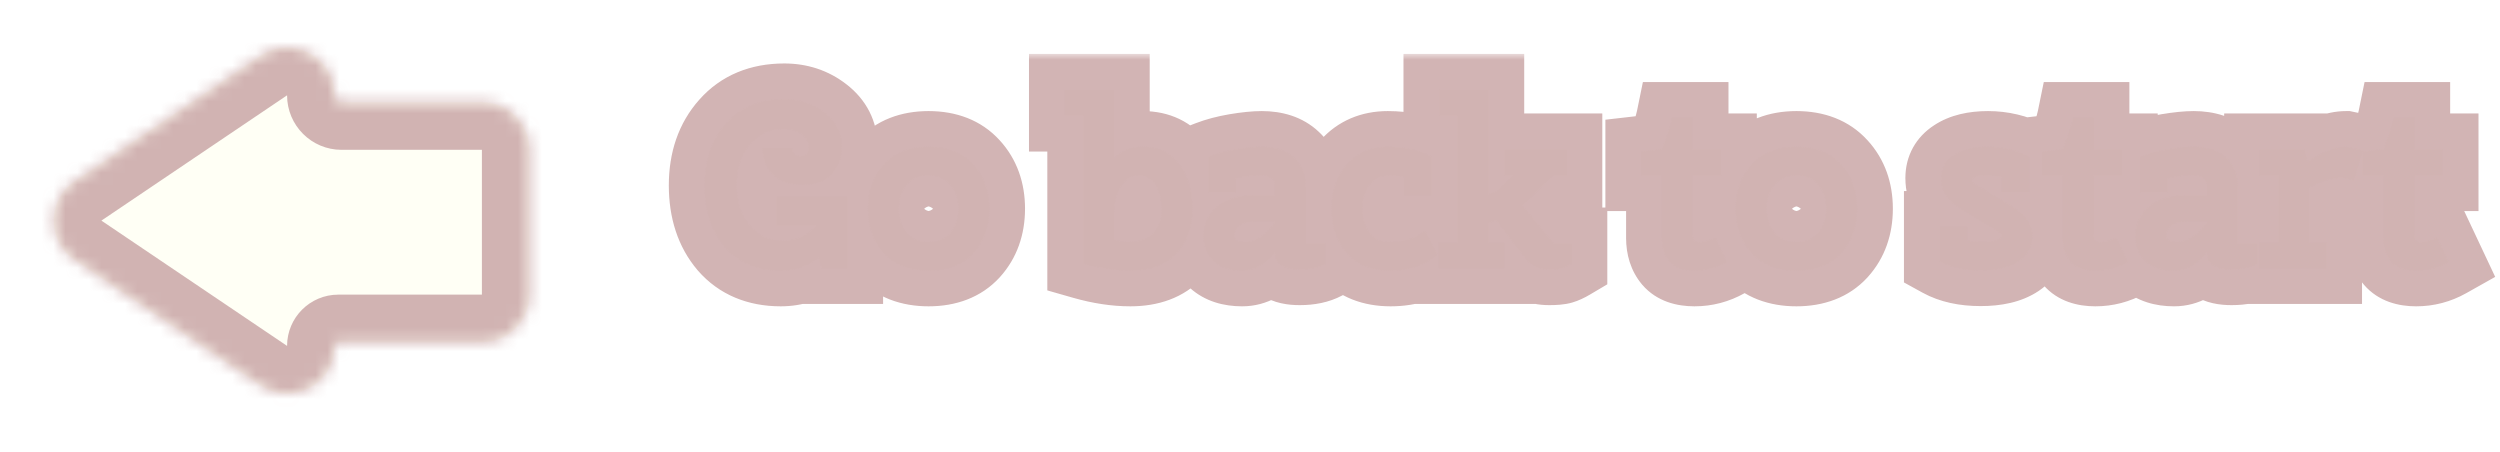 <svg width="210" height="38" viewBox="0 0 210 38" fill="none" xmlns="http://www.w3.org/2000/svg">
<g opacity="0.5">
<g filter="url(#filter0_d_4324_36662)">
<mask id="path-1-inside-1_4324_36662" fill="white">
<path d="M21.877 1.691C24.534 -0.101 28.114 1.802 28.114 5.007C28.114 5.327 28.373 5.586 28.693 5.586H40.48C42.689 5.586 44.48 7.377 44.48 9.586V21.749C44.48 23.958 42.69 25.749 40.48 25.749H28.421C28.252 25.749 28.114 25.886 28.114 26.056C28.114 29.261 24.534 31.164 21.877 29.371L6.28 18.847C3.93 17.261 3.93 13.802 6.279 12.216L21.877 1.691Z"/>
</mask>
<path d="M21.877 1.691C24.534 -0.101 28.114 1.802 28.114 5.007C28.114 5.327 28.373 5.586 28.693 5.586H40.48C42.689 5.586 44.48 7.377 44.48 9.586V21.749C44.48 23.958 42.69 25.749 40.48 25.749H28.421C28.252 25.749 28.114 25.886 28.114 26.056C28.114 29.261 24.534 31.164 21.877 29.371L6.28 18.847C3.93 17.261 3.93 13.802 6.279 12.216L21.877 1.691Z" fill="#FFFFEC"/>
<path d="M21.877 1.691L24.114 5.007L24.114 5.007L21.877 1.691ZM28.114 5.007L32.114 5.007L32.114 5.007L28.114 5.007ZM40.48 5.586L40.481 1.586H40.48V5.586ZM44.48 9.586L48.48 9.586L48.48 9.585L44.48 9.586ZM40.48 25.749L40.48 29.749L40.481 29.749L40.48 25.749ZM28.114 26.056L32.114 26.056V26.056H28.114ZM21.877 29.371L19.64 32.687L19.64 32.687L21.877 29.371ZM6.28 18.847L8.518 15.531L8.518 15.531L6.28 18.847ZM6.279 12.216L4.042 8.9L4.041 8.9L6.279 12.216ZM21.877 1.691L24.114 5.007C24.126 4.999 24.133 4.996 24.135 4.995C24.137 4.994 24.136 4.995 24.132 4.996C24.129 4.997 24.124 4.998 24.119 4.999C24.114 5 24.109 5 24.105 5C24.097 5.001 24.094 5 24.097 5C24.1 5.001 24.107 5.003 24.114 5.007C24.122 5.011 24.127 5.015 24.13 5.018C24.132 5.019 24.129 5.018 24.125 5.011C24.123 5.007 24.121 5.003 24.119 4.998C24.116 4.994 24.115 4.989 24.114 4.986C24.113 4.982 24.113 4.981 24.113 4.983C24.113 4.986 24.114 4.993 24.114 5.007L28.114 5.007L32.114 5.007C32.114 -1.403 24.953 -5.209 19.64 -1.624L21.877 1.691ZM28.693 5.586V9.586H40.48V5.586V1.586H28.693V5.586ZM40.48 5.586L40.48 9.586L40.48 9.586L44.48 9.586L48.48 9.585C48.48 5.168 44.899 1.586 40.481 1.586L40.48 5.586ZM44.48 9.586H40.48V21.749H44.48H48.48V9.586H44.48ZM44.48 21.749H40.48L40.48 21.749L40.48 25.749L40.481 29.749C44.898 29.749 48.48 26.167 48.48 21.749H44.48ZM40.48 25.749V21.749H28.421V25.749V29.749H40.48V25.749ZM28.114 26.056L24.114 26.056C24.114 26.069 24.113 26.077 24.113 26.079C24.113 26.081 24.113 26.081 24.114 26.077C24.115 26.073 24.116 26.069 24.119 26.064C24.121 26.059 24.123 26.055 24.125 26.052C24.13 26.045 24.132 26.043 24.13 26.045C24.128 26.047 24.122 26.051 24.114 26.055C24.107 26.059 24.1 26.062 24.097 26.062C24.094 26.063 24.097 26.062 24.105 26.062C24.109 26.062 24.114 26.063 24.119 26.064C24.124 26.065 24.129 26.066 24.132 26.067C24.136 26.068 24.137 26.069 24.135 26.067C24.133 26.067 24.126 26.063 24.114 26.055L21.877 29.371L19.64 32.687C24.953 36.272 32.114 32.466 32.114 26.056L28.114 26.056ZM21.877 29.371L24.114 26.055L8.518 15.531L6.28 18.847L4.043 22.162L19.64 32.687L21.877 29.371ZM6.28 18.847L8.518 15.531L8.517 15.531L6.279 12.216L4.041 8.9C-0.659 12.073 -0.656 18.991 4.043 22.162L6.28 18.847ZM6.279 12.216L8.517 15.532L24.114 5.007L21.877 1.691L19.64 -1.624L4.042 8.9L6.279 12.216ZM28.421 25.749V21.749C26.042 21.749 24.114 23.677 24.114 26.056H28.114H32.114C32.114 28.096 30.461 29.749 28.421 29.749V25.749ZM28.114 5.007H24.114C24.114 7.536 26.164 9.586 28.693 9.586V5.586V1.586C30.583 1.586 32.114 3.118 32.114 5.007H28.114Z" fill="#9A5858" fill-opacity="0.9" mask="url(#path-1-inside-1_4324_36662)"/>
</g>
<mask id="path-3-outside-2_4324_36662" maskUnits="userSpaceOnUse" x="55.48" y="4.531" width="155" height="22" fill="black">
<rect fill="white" x="55.48" y="4.531" width="155" height="22"/>
<path d="M70.721 12.331C70.721 13.211 70.454 13.965 69.921 14.591C69.4 15.205 68.567 15.511 67.421 15.511C66.274 15.511 65.427 15.218 64.88 14.631C64.334 14.031 64.061 13.298 64.061 12.431H66.561C66.561 12.885 66.774 13.111 67.201 13.111C67.68 13.111 67.921 12.871 67.921 12.391C67.921 11.911 67.714 11.531 67.3 11.251C66.887 10.971 66.414 10.831 65.88 10.831C64.667 10.831 63.694 11.278 62.961 12.171C62.24 13.051 61.88 14.171 61.88 15.531C61.88 16.891 62.24 18.018 62.961 18.911C63.694 19.791 64.621 20.231 65.74 20.231C66.861 20.231 67.807 19.798 68.581 18.931H65.201V16.531H71.18V22.531H69.04L68.76 21.651C67.854 22.371 66.794 22.731 65.581 22.731C63.594 22.731 62.027 22.071 60.88 20.751C59.747 19.418 59.181 17.691 59.181 15.571C59.181 13.451 59.781 11.718 60.98 10.371C62.181 9.011 63.814 8.331 65.88 8.331C67.174 8.331 68.3 8.705 69.26 9.451C70.234 10.198 70.721 11.158 70.721 12.331ZM74.242 21.271C73.349 20.285 72.902 19.038 72.902 17.531C72.902 16.025 73.349 14.785 74.242 13.811C75.135 12.825 76.389 12.331 78.002 12.331C79.615 12.331 80.869 12.825 81.762 13.811C82.655 14.785 83.102 16.025 83.102 17.531C83.102 19.038 82.655 20.285 81.762 21.271C80.869 22.245 79.615 22.731 78.002 22.731C76.389 22.731 75.135 22.245 74.242 21.271ZM76.162 15.531C75.722 16.051 75.502 16.718 75.502 17.531C75.502 18.345 75.722 19.018 76.162 19.551C76.602 20.071 77.215 20.331 78.002 20.331C78.789 20.331 79.402 20.071 79.842 19.551C80.282 19.018 80.502 18.345 80.502 17.531C80.502 16.718 80.282 16.051 79.842 15.531C79.402 14.998 78.789 14.731 78.002 14.731C77.215 14.731 76.602 14.998 76.162 15.531ZM90.975 9.731H89.435V7.531H93.575V13.331C94.175 12.665 94.982 12.331 95.995 12.331C97.328 12.331 98.355 12.825 99.075 13.811C99.808 14.785 100.175 16.031 100.175 17.551C100.175 19.058 99.728 20.298 98.835 21.271C97.942 22.245 96.648 22.731 94.955 22.731C93.702 22.731 92.375 22.531 90.975 22.131V9.731ZM97.575 17.591C97.575 16.778 97.408 16.098 97.075 15.551C96.742 15.005 96.268 14.731 95.655 14.731C95.042 14.731 94.542 15.045 94.155 15.671C93.768 16.298 93.575 17.051 93.575 17.931V20.091C93.935 20.251 94.342 20.331 94.795 20.331C95.715 20.331 96.408 20.078 96.875 19.571C97.342 19.065 97.575 18.405 97.575 17.591ZM107.096 21.231C106.269 22.231 105.349 22.731 104.336 22.731C103.322 22.731 102.529 22.471 101.956 21.951C101.382 21.431 101.096 20.705 101.096 19.771C101.096 18.825 101.469 18.025 102.216 17.371C102.962 16.718 104.062 16.391 105.516 16.391H107.096V15.671C107.096 15.045 106.702 14.731 105.916 14.731C105.129 14.731 104.429 14.818 103.816 14.991V16.131H101.516V13.151C102.169 12.898 102.929 12.698 103.796 12.551C104.676 12.405 105.409 12.331 105.996 12.331C107.156 12.331 108.062 12.638 108.716 13.251C109.369 13.851 109.696 14.658 109.696 15.671V20.431H111.336V22.171C110.762 22.478 110.042 22.631 109.176 22.631C107.789 22.631 107.096 22.165 107.096 21.231ZM104.516 20.331C105.436 20.331 106.296 19.785 107.096 18.691V18.611H105.496C104.882 18.611 104.429 18.718 104.136 18.931C103.842 19.145 103.696 19.431 103.696 19.791C103.696 20.151 103.969 20.331 104.516 20.331ZM120.751 21.391C119.711 22.285 118.397 22.731 116.811 22.731C115.224 22.731 113.997 22.245 113.131 21.271C112.277 20.285 111.851 19.038 111.851 17.531C111.851 16.025 112.277 14.785 113.131 13.811C113.997 12.825 115.144 12.331 116.571 12.331C118.011 12.331 119.244 12.605 120.271 13.151V16.431H117.971V14.891C117.611 14.785 117.204 14.731 116.751 14.731C116.031 14.731 115.464 14.991 115.051 15.511C114.651 16.031 114.451 16.705 114.451 17.531C114.451 18.358 114.651 19.031 115.051 19.551C115.464 20.071 115.977 20.331 116.591 20.331C117.217 20.331 117.737 20.271 118.151 20.151C118.577 20.031 118.871 19.925 119.031 19.831C119.204 19.725 119.431 19.571 119.711 19.371L120.751 21.391ZM120.893 9.731V7.531H125.033V16.311L125.733 16.051L127.073 14.731H126.393V12.531H131.593V14.731H130.473L127.913 17.271L130.493 20.431H132.013V22.171C131.72 22.345 131.46 22.465 131.233 22.531C131.006 22.598 130.64 22.631 130.133 22.631C129.626 22.631 129.213 22.545 128.893 22.371C128.573 22.185 128.273 21.905 127.993 21.531L125.673 18.491L125.033 18.751V20.331H126.373V22.531H120.873V20.331H122.433V9.731H120.893ZM137.852 14.731V12.731L139.592 12.531C140.032 11.425 140.319 10.545 140.452 9.891H142.192V12.531H144.572V14.731H142.192V19.671C142.192 19.898 142.226 20.071 142.292 20.191C142.372 20.298 142.539 20.351 142.792 20.351C143.046 20.351 143.486 20.225 144.112 19.971L145.072 22.011C144.219 22.491 143.306 22.731 142.332 22.731C141.372 22.731 140.672 22.478 140.232 21.971C139.806 21.465 139.592 20.805 139.592 19.991V14.731H137.852ZM147.14 21.271C146.246 20.285 145.8 19.038 145.8 17.531C145.8 16.025 146.246 14.785 147.14 13.811C148.033 12.825 149.286 12.331 150.9 12.331C152.513 12.331 153.766 12.825 154.66 13.811C155.553 14.785 156 16.025 156 17.531C156 19.038 155.553 20.285 154.66 21.271C153.766 22.245 152.513 22.731 150.9 22.731C149.286 22.731 148.033 22.245 147.14 21.271ZM149.06 15.531C148.62 16.051 148.4 16.718 148.4 17.531C148.4 18.345 148.62 19.018 149.06 19.551C149.5 20.071 150.113 20.331 150.9 20.331C151.686 20.331 152.3 20.071 152.74 19.551C153.18 19.018 153.4 18.345 153.4 17.531C153.4 16.718 153.18 16.051 152.74 15.531C152.3 14.998 151.686 14.731 150.9 14.731C150.113 14.731 149.5 14.998 149.06 15.531ZM162.932 19.051H165.232V20.211C165.606 20.278 166.046 20.311 166.553 20.311C167.593 20.311 168.113 20.138 168.113 19.791C168.113 19.658 167.799 19.405 167.172 19.031L164.772 17.591C164.186 17.231 163.752 16.851 163.472 16.451C163.192 16.051 163.052 15.551 163.052 14.951C163.052 14.125 163.406 13.485 164.112 13.031C164.819 12.565 165.779 12.331 166.993 12.331C168.206 12.331 169.359 12.605 170.452 13.151V16.131H168.153V14.891C167.766 14.785 167.333 14.731 166.853 14.731C166.052 14.731 165.652 14.878 165.652 15.171C165.652 15.211 165.659 15.245 165.672 15.271C165.699 15.285 165.719 15.305 165.732 15.331C165.746 15.345 165.766 15.365 165.792 15.391C165.819 15.405 165.846 15.418 165.872 15.431C165.899 15.445 165.932 15.465 165.972 15.491C166.012 15.518 166.046 15.545 166.072 15.571C166.112 15.585 166.159 15.611 166.212 15.651C166.279 15.691 166.339 15.725 166.392 15.751L169.093 17.391C170.173 18.058 170.713 18.858 170.713 19.791C170.713 20.711 170.333 21.431 169.572 21.951C168.813 22.458 167.746 22.711 166.372 22.711C164.999 22.711 163.852 22.458 162.932 21.951V19.051ZM171.528 14.731V12.731L173.268 12.531C173.708 11.425 173.994 10.545 174.128 9.891H175.868V12.531H178.248V14.731H175.868V19.671C175.868 19.898 175.901 20.071 175.968 20.191C176.048 20.298 176.214 20.351 176.468 20.351C176.721 20.351 177.161 20.225 177.788 19.971L178.748 22.011C177.894 22.491 176.981 22.731 176.008 22.731C175.048 22.731 174.348 22.478 173.908 21.971C173.481 21.465 173.268 20.805 173.268 19.991V14.731H171.528ZM185.375 21.231C184.548 22.231 183.628 22.731 182.615 22.731C181.602 22.731 180.808 22.471 180.235 21.951C179.662 21.431 179.375 20.705 179.375 19.771C179.375 18.825 179.748 18.025 180.495 17.371C181.242 16.718 182.342 16.391 183.795 16.391H185.375V15.671C185.375 15.045 184.982 14.731 184.195 14.731C183.408 14.731 182.708 14.818 182.095 14.991V16.131H179.795V13.151C180.448 12.898 181.208 12.698 182.075 12.551C182.955 12.405 183.688 12.331 184.275 12.331C185.435 12.331 186.342 12.638 186.995 13.251C187.648 13.851 187.975 14.658 187.975 15.671V20.431H189.615V22.171C189.042 22.478 188.322 22.631 187.455 22.631C186.068 22.631 185.375 22.165 185.375 21.231ZM182.795 20.331C183.715 20.331 184.575 19.785 185.375 18.691V18.611H183.775C183.162 18.611 182.708 18.718 182.415 18.931C182.122 19.145 181.975 19.431 181.975 19.791C181.975 20.151 182.248 20.331 182.795 20.331ZM193.97 20.331H195.41V22.531H189.83V20.331H191.37V14.731H189.83V12.531H193.59L193.83 13.591C195.07 12.751 196.15 12.331 197.07 12.331L198.49 12.631L197.73 15.171L196.83 14.931C195.923 14.931 194.97 15.211 193.97 15.771V20.331ZM198.473 14.731V12.731L200.213 12.531C200.653 11.425 200.94 10.545 201.073 9.891H202.813V12.531H205.193V14.731H202.813V19.671C202.813 19.898 202.847 20.071 202.913 20.191C202.993 20.298 203.16 20.351 203.413 20.351C203.667 20.351 204.107 20.225 204.733 19.971L205.693 22.011C204.84 22.491 203.927 22.731 202.953 22.731C201.993 22.731 201.293 22.478 200.853 21.971C200.427 21.465 200.213 20.805 200.213 19.991V14.731H198.473Z"/>
</mask>
<path d="M70.721 12.331C70.721 13.211 70.454 13.965 69.921 14.591C69.4 15.205 68.567 15.511 67.421 15.511C66.274 15.511 65.427 15.218 64.88 14.631C64.334 14.031 64.061 13.298 64.061 12.431H66.561C66.561 12.885 66.774 13.111 67.201 13.111C67.68 13.111 67.921 12.871 67.921 12.391C67.921 11.911 67.714 11.531 67.3 11.251C66.887 10.971 66.414 10.831 65.88 10.831C64.667 10.831 63.694 11.278 62.961 12.171C62.24 13.051 61.88 14.171 61.88 15.531C61.88 16.891 62.24 18.018 62.961 18.911C63.694 19.791 64.621 20.231 65.74 20.231C66.861 20.231 67.807 19.798 68.581 18.931H65.201V16.531H71.18V22.531H69.04L68.76 21.651C67.854 22.371 66.794 22.731 65.581 22.731C63.594 22.731 62.027 22.071 60.88 20.751C59.747 19.418 59.181 17.691 59.181 15.571C59.181 13.451 59.781 11.718 60.98 10.371C62.181 9.011 63.814 8.331 65.88 8.331C67.174 8.331 68.3 8.705 69.26 9.451C70.234 10.198 70.721 11.158 70.721 12.331ZM74.242 21.271C73.349 20.285 72.902 19.038 72.902 17.531C72.902 16.025 73.349 14.785 74.242 13.811C75.135 12.825 76.389 12.331 78.002 12.331C79.615 12.331 80.869 12.825 81.762 13.811C82.655 14.785 83.102 16.025 83.102 17.531C83.102 19.038 82.655 20.285 81.762 21.271C80.869 22.245 79.615 22.731 78.002 22.731C76.389 22.731 75.135 22.245 74.242 21.271ZM76.162 15.531C75.722 16.051 75.502 16.718 75.502 17.531C75.502 18.345 75.722 19.018 76.162 19.551C76.602 20.071 77.215 20.331 78.002 20.331C78.789 20.331 79.402 20.071 79.842 19.551C80.282 19.018 80.502 18.345 80.502 17.531C80.502 16.718 80.282 16.051 79.842 15.531C79.402 14.998 78.789 14.731 78.002 14.731C77.215 14.731 76.602 14.998 76.162 15.531ZM90.975 9.731H89.435V7.531H93.575V13.331C94.175 12.665 94.982 12.331 95.995 12.331C97.328 12.331 98.355 12.825 99.075 13.811C99.808 14.785 100.175 16.031 100.175 17.551C100.175 19.058 99.728 20.298 98.835 21.271C97.942 22.245 96.648 22.731 94.955 22.731C93.702 22.731 92.375 22.531 90.975 22.131V9.731ZM97.575 17.591C97.575 16.778 97.408 16.098 97.075 15.551C96.742 15.005 96.268 14.731 95.655 14.731C95.042 14.731 94.542 15.045 94.155 15.671C93.768 16.298 93.575 17.051 93.575 17.931V20.091C93.935 20.251 94.342 20.331 94.795 20.331C95.715 20.331 96.408 20.078 96.875 19.571C97.342 19.065 97.575 18.405 97.575 17.591ZM107.096 21.231C106.269 22.231 105.349 22.731 104.336 22.731C103.322 22.731 102.529 22.471 101.956 21.951C101.382 21.431 101.096 20.705 101.096 19.771C101.096 18.825 101.469 18.025 102.216 17.371C102.962 16.718 104.062 16.391 105.516 16.391H107.096V15.671C107.096 15.045 106.702 14.731 105.916 14.731C105.129 14.731 104.429 14.818 103.816 14.991V16.131H101.516V13.151C102.169 12.898 102.929 12.698 103.796 12.551C104.676 12.405 105.409 12.331 105.996 12.331C107.156 12.331 108.062 12.638 108.716 13.251C109.369 13.851 109.696 14.658 109.696 15.671V20.431H111.336V22.171C110.762 22.478 110.042 22.631 109.176 22.631C107.789 22.631 107.096 22.165 107.096 21.231ZM104.516 20.331C105.436 20.331 106.296 19.785 107.096 18.691V18.611H105.496C104.882 18.611 104.429 18.718 104.136 18.931C103.842 19.145 103.696 19.431 103.696 19.791C103.696 20.151 103.969 20.331 104.516 20.331ZM120.751 21.391C119.711 22.285 118.397 22.731 116.811 22.731C115.224 22.731 113.997 22.245 113.131 21.271C112.277 20.285 111.851 19.038 111.851 17.531C111.851 16.025 112.277 14.785 113.131 13.811C113.997 12.825 115.144 12.331 116.571 12.331C118.011 12.331 119.244 12.605 120.271 13.151V16.431H117.971V14.891C117.611 14.785 117.204 14.731 116.751 14.731C116.031 14.731 115.464 14.991 115.051 15.511C114.651 16.031 114.451 16.705 114.451 17.531C114.451 18.358 114.651 19.031 115.051 19.551C115.464 20.071 115.977 20.331 116.591 20.331C117.217 20.331 117.737 20.271 118.151 20.151C118.577 20.031 118.871 19.925 119.031 19.831C119.204 19.725 119.431 19.571 119.711 19.371L120.751 21.391ZM120.893 9.731V7.531H125.033V16.311L125.733 16.051L127.073 14.731H126.393V12.531H131.593V14.731H130.473L127.913 17.271L130.493 20.431H132.013V22.171C131.72 22.345 131.46 22.465 131.233 22.531C131.006 22.598 130.64 22.631 130.133 22.631C129.626 22.631 129.213 22.545 128.893 22.371C128.573 22.185 128.273 21.905 127.993 21.531L125.673 18.491L125.033 18.751V20.331H126.373V22.531H120.873V20.331H122.433V9.731H120.893ZM137.852 14.731V12.731L139.592 12.531C140.032 11.425 140.319 10.545 140.452 9.891H142.192V12.531H144.572V14.731H142.192V19.671C142.192 19.898 142.226 20.071 142.292 20.191C142.372 20.298 142.539 20.351 142.792 20.351C143.046 20.351 143.486 20.225 144.112 19.971L145.072 22.011C144.219 22.491 143.306 22.731 142.332 22.731C141.372 22.731 140.672 22.478 140.232 21.971C139.806 21.465 139.592 20.805 139.592 19.991V14.731H137.852ZM147.14 21.271C146.246 20.285 145.8 19.038 145.8 17.531C145.8 16.025 146.246 14.785 147.14 13.811C148.033 12.825 149.286 12.331 150.9 12.331C152.513 12.331 153.766 12.825 154.66 13.811C155.553 14.785 156 16.025 156 17.531C156 19.038 155.553 20.285 154.66 21.271C153.766 22.245 152.513 22.731 150.9 22.731C149.286 22.731 148.033 22.245 147.14 21.271ZM149.06 15.531C148.62 16.051 148.4 16.718 148.4 17.531C148.4 18.345 148.62 19.018 149.06 19.551C149.5 20.071 150.113 20.331 150.9 20.331C151.686 20.331 152.3 20.071 152.74 19.551C153.18 19.018 153.4 18.345 153.4 17.531C153.4 16.718 153.18 16.051 152.74 15.531C152.3 14.998 151.686 14.731 150.9 14.731C150.113 14.731 149.5 14.998 149.06 15.531ZM162.932 19.051H165.232V20.211C165.606 20.278 166.046 20.311 166.553 20.311C167.593 20.311 168.113 20.138 168.113 19.791C168.113 19.658 167.799 19.405 167.172 19.031L164.772 17.591C164.186 17.231 163.752 16.851 163.472 16.451C163.192 16.051 163.052 15.551 163.052 14.951C163.052 14.125 163.406 13.485 164.112 13.031C164.819 12.565 165.779 12.331 166.993 12.331C168.206 12.331 169.359 12.605 170.452 13.151V16.131H168.153V14.891C167.766 14.785 167.333 14.731 166.853 14.731C166.052 14.731 165.652 14.878 165.652 15.171C165.652 15.211 165.659 15.245 165.672 15.271C165.699 15.285 165.719 15.305 165.732 15.331C165.746 15.345 165.766 15.365 165.792 15.391C165.819 15.405 165.846 15.418 165.872 15.431C165.899 15.445 165.932 15.465 165.972 15.491C166.012 15.518 166.046 15.545 166.072 15.571C166.112 15.585 166.159 15.611 166.212 15.651C166.279 15.691 166.339 15.725 166.392 15.751L169.093 17.391C170.173 18.058 170.713 18.858 170.713 19.791C170.713 20.711 170.333 21.431 169.572 21.951C168.813 22.458 167.746 22.711 166.372 22.711C164.999 22.711 163.852 22.458 162.932 21.951V19.051ZM171.528 14.731V12.731L173.268 12.531C173.708 11.425 173.994 10.545 174.128 9.891H175.868V12.531H178.248V14.731H175.868V19.671C175.868 19.898 175.901 20.071 175.968 20.191C176.048 20.298 176.214 20.351 176.468 20.351C176.721 20.351 177.161 20.225 177.788 19.971L178.748 22.011C177.894 22.491 176.981 22.731 176.008 22.731C175.048 22.731 174.348 22.478 173.908 21.971C173.481 21.465 173.268 20.805 173.268 19.991V14.731H171.528ZM185.375 21.231C184.548 22.231 183.628 22.731 182.615 22.731C181.602 22.731 180.808 22.471 180.235 21.951C179.662 21.431 179.375 20.705 179.375 19.771C179.375 18.825 179.748 18.025 180.495 17.371C181.242 16.718 182.342 16.391 183.795 16.391H185.375V15.671C185.375 15.045 184.982 14.731 184.195 14.731C183.408 14.731 182.708 14.818 182.095 14.991V16.131H179.795V13.151C180.448 12.898 181.208 12.698 182.075 12.551C182.955 12.405 183.688 12.331 184.275 12.331C185.435 12.331 186.342 12.638 186.995 13.251C187.648 13.851 187.975 14.658 187.975 15.671V20.431H189.615V22.171C189.042 22.478 188.322 22.631 187.455 22.631C186.068 22.631 185.375 22.165 185.375 21.231ZM182.795 20.331C183.715 20.331 184.575 19.785 185.375 18.691V18.611H183.775C183.162 18.611 182.708 18.718 182.415 18.931C182.122 19.145 181.975 19.431 181.975 19.791C181.975 20.151 182.248 20.331 182.795 20.331ZM193.97 20.331H195.41V22.531H189.83V20.331H191.37V14.731H189.83V12.531H193.59L193.83 13.591C195.07 12.751 196.15 12.331 197.07 12.331L198.49 12.631L197.73 15.171L196.83 14.931C195.923 14.931 194.97 15.211 193.97 15.771V20.331ZM198.473 14.731V12.731L200.213 12.531C200.653 11.425 200.94 10.545 201.073 9.891H202.813V12.531H205.193V14.731H202.813V19.671C202.813 19.898 202.847 20.071 202.913 20.191C202.993 20.298 203.16 20.351 203.413 20.351C203.667 20.351 204.107 20.225 204.733 19.971L205.693 22.011C204.84 22.491 203.927 22.731 202.953 22.731C201.993 22.731 201.293 22.478 200.853 21.971C200.427 21.465 200.213 20.805 200.213 19.991V14.731H198.473Z" fill="#FFFFEC"/>
<path d="M69.921 14.591L67.636 12.647L67.632 12.651L69.921 14.591ZM64.88 14.631L62.663 16.652L62.674 16.664L62.686 16.676L64.88 14.631ZM64.061 12.431V9.431H61.06V12.431H64.061ZM66.561 12.431H69.561V9.431H66.561V12.431ZM67.3 11.251L65.618 13.735L65.618 13.735L67.3 11.251ZM62.961 12.171L60.642 10.268L60.639 10.271L62.961 12.171ZM62.961 18.911L60.625 20.794L60.64 20.813L60.656 20.832L62.961 18.911ZM68.581 18.931L70.819 20.929L75.278 15.931H68.581V18.931ZM65.201 18.931H62.2V21.931H65.201V18.931ZM65.201 16.531V13.531H62.2V16.531H65.201ZM71.18 16.531H74.18V13.531H71.18V16.531ZM71.18 22.531V25.531H74.18V22.531H71.18ZM69.04 22.531L66.182 23.441L66.847 25.531H69.04V22.531ZM68.76 21.651L71.619 20.742L70.301 16.597L66.895 19.302L68.76 21.651ZM60.88 20.751L58.595 22.694L58.605 22.706L58.616 22.719L60.88 20.751ZM60.98 10.371L63.22 12.367L63.225 12.362L63.23 12.356L60.98 10.371ZM69.26 9.451L67.419 11.819L67.427 11.825L67.434 11.832L69.26 9.451ZM70.721 12.331H67.721C67.721 12.552 67.674 12.602 67.636 12.647L69.921 14.591L72.205 16.536C73.234 15.327 73.721 13.87 73.721 12.331H70.721ZM69.921 14.591L67.632 12.651C67.68 12.594 67.734 12.547 67.785 12.513C67.835 12.479 67.867 12.467 67.869 12.466C67.87 12.466 67.838 12.477 67.763 12.489C67.687 12.501 67.575 12.511 67.421 12.511V15.511V18.511C69.06 18.511 70.908 18.066 72.209 16.531L69.921 14.591ZM67.421 15.511V12.511C67.093 12.511 66.941 12.468 66.908 12.457C66.894 12.452 66.912 12.457 66.949 12.48C66.986 12.504 67.031 12.539 67.075 12.586L64.88 14.631L62.686 16.676C64.008 18.095 65.806 18.511 67.421 18.511V15.511ZM64.88 14.631L67.098 12.611C67.083 12.594 67.078 12.586 67.077 12.585C67.077 12.584 67.077 12.584 67.077 12.584C67.076 12.582 67.073 12.573 67.069 12.551C67.065 12.529 67.061 12.49 67.061 12.431H64.061H61.06C61.06 13.99 61.577 15.46 62.663 16.652L64.88 14.631ZM64.061 12.431V15.431H66.561V12.431V9.431H64.061V12.431ZM66.561 12.431H63.56C63.56 13.077 63.709 14.119 64.536 14.997C65.395 15.91 66.477 16.111 67.201 16.111V13.111V10.111C67.498 10.111 68.259 10.199 68.905 10.885C69.519 11.537 69.561 12.239 69.561 12.431H66.561ZM67.201 13.111V16.111C67.903 16.111 68.981 15.934 69.862 15.053C70.743 14.171 70.921 13.094 70.921 12.391H67.921H64.921C64.921 12.169 64.978 11.451 65.619 10.81C66.26 10.169 66.978 10.111 67.201 10.111V13.111ZM67.921 12.391H70.921C70.921 10.869 70.181 9.579 68.983 8.767L67.3 11.251L65.618 13.735C65.489 13.648 65.289 13.472 65.13 13.18C64.969 12.883 64.921 12.596 64.921 12.391H67.921ZM67.3 11.251L68.983 8.768C68.038 8.128 66.971 7.831 65.88 7.831V10.831V13.831C65.882 13.831 65.845 13.831 65.785 13.813C65.722 13.795 65.664 13.766 65.618 13.735L67.3 11.251ZM65.88 10.831V7.831C63.821 7.831 61.977 8.641 60.642 10.268L62.961 12.171L65.279 14.075C65.411 13.914 65.514 13.831 65.88 13.831V10.831ZM62.961 12.171L60.639 10.271C59.398 11.788 58.88 13.62 58.88 15.531H61.88H64.88C64.88 14.722 65.083 14.315 65.282 14.071L62.961 12.171ZM61.88 15.531H58.88C58.88 17.444 59.399 19.273 60.625 20.794L62.961 18.911L65.296 17.029C65.082 16.763 64.88 16.338 64.88 15.531H61.88ZM62.961 18.911L60.656 20.832C61.944 22.378 63.707 23.231 65.74 23.231V20.231V17.231C65.584 17.231 65.518 17.203 65.492 17.191C65.465 17.178 65.386 17.136 65.265 16.991L62.961 18.911ZM65.74 20.231V23.231C67.751 23.231 69.5 22.406 70.819 20.929L68.581 18.931L66.342 16.934C66.114 17.19 65.97 17.231 65.74 17.231V20.231ZM68.581 18.931V15.931H65.201V18.931V21.931H68.581V18.931ZM65.201 18.931H68.201V16.531H65.201H62.2V18.931H65.201ZM65.201 16.531V19.531H71.18V16.531V13.531H65.201V16.531ZM71.18 16.531H68.18V22.531H71.18H74.18V16.531H71.18ZM71.18 22.531V19.531H69.04V22.531V25.531H71.18V22.531ZM69.04 22.531L71.899 21.622L71.619 20.742L68.76 21.651L65.902 22.561L66.182 23.441L69.04 22.531ZM68.76 21.651L66.895 19.302C66.546 19.579 66.151 19.731 65.581 19.731V22.731V25.731C67.436 25.731 69.162 25.163 70.626 24.001L68.76 21.651ZM65.581 22.731V19.731C64.331 19.731 63.641 19.355 63.145 18.784L60.88 20.751L58.616 22.719C60.413 24.788 62.857 25.731 65.581 25.731V22.731ZM60.88 20.751L63.166 18.808C62.586 18.126 62.181 17.136 62.181 15.571H59.181H56.181C56.181 18.246 56.908 20.71 58.595 22.694L60.88 20.751ZM59.181 15.571H62.181C62.181 14.051 62.594 13.07 63.22 12.367L60.98 10.371L58.741 8.375C56.967 10.366 56.181 12.852 56.181 15.571H59.181ZM60.98 10.371L63.23 12.356C63.778 11.735 64.541 11.331 65.88 11.331V8.331V5.331C63.086 5.331 60.583 6.287 58.731 8.386L60.98 10.371ZM65.88 8.331V11.331C66.552 11.331 67.02 11.509 67.419 11.819L69.26 9.451L71.102 7.083C69.581 5.9 67.796 5.331 65.88 5.331V8.331ZM69.26 9.451L67.434 11.832C67.615 11.97 67.666 12.061 67.68 12.088C67.691 12.11 67.721 12.173 67.721 12.331H70.721H73.721C73.721 10.177 72.761 8.355 71.086 7.071L69.26 9.451ZM74.242 21.271L72.018 23.285L72.025 23.292L72.032 23.3L74.242 21.271ZM74.242 13.811L76.452 15.84L76.459 15.832L76.466 15.825L74.242 13.811ZM81.762 13.811L79.538 15.825L79.545 15.832L79.552 15.84L81.762 13.811ZM81.762 21.271L83.972 23.3L83.979 23.292L83.986 23.285L81.762 21.271ZM76.162 15.531L78.452 17.469L78.464 17.455L78.476 17.44L76.162 15.531ZM76.162 19.551L73.848 21.46L73.86 21.475L73.872 21.489L76.162 19.551ZM79.842 19.551L82.132 21.489L82.144 21.475L82.156 21.46L79.842 19.551ZM79.842 15.531L77.528 17.44L77.54 17.455L77.552 17.469L79.842 15.531ZM74.242 21.271L76.466 19.258C76.139 18.896 75.902 18.399 75.902 17.531H72.902H69.902C69.902 19.677 70.559 21.673 72.018 23.285L74.242 21.271ZM72.902 17.531H75.902C75.902 16.663 76.138 16.182 76.452 15.84L74.242 13.811L72.032 11.783C70.559 13.388 69.902 15.387 69.902 17.531H72.902ZM74.242 13.811L76.466 15.825C76.672 15.598 77.041 15.331 78.002 15.331V12.331V9.331C75.736 9.331 73.599 10.052 72.018 11.798L74.242 13.811ZM78.002 12.331V15.331C78.963 15.331 79.332 15.598 79.538 15.825L81.762 13.811L83.986 11.798C82.405 10.052 80.268 9.331 78.002 9.331V12.331ZM81.762 13.811L79.552 15.84C79.865 16.182 80.102 16.663 80.102 17.531H83.102H86.102C86.102 15.387 85.445 13.388 83.972 11.783L81.762 13.811ZM83.102 17.531H80.102C80.102 18.399 79.865 18.896 79.538 19.258L81.762 21.271L83.986 23.285C85.445 21.673 86.102 19.677 86.102 17.531H83.102ZM81.762 21.271L79.552 19.243C79.349 19.463 78.976 19.731 78.002 19.731V22.731V25.731C80.255 25.731 82.388 25.026 83.972 23.3L81.762 21.271ZM78.002 22.731V19.731C77.028 19.731 76.655 19.463 76.452 19.243L74.242 21.271L72.032 23.3C73.616 25.026 75.749 25.731 78.002 25.731V22.731ZM76.162 15.531L73.872 13.593C72.888 14.756 72.502 16.152 72.502 17.531H75.502H78.502C78.502 17.394 78.52 17.348 78.516 17.361C78.514 17.368 78.507 17.385 78.495 17.407C78.483 17.429 78.468 17.451 78.452 17.469L76.162 15.531ZM75.502 17.531H72.502C72.502 18.913 72.889 20.298 73.848 21.46L76.162 19.551L78.476 17.642C78.486 17.654 78.496 17.669 78.505 17.685C78.514 17.701 78.518 17.712 78.519 17.715C78.52 17.72 78.502 17.668 78.502 17.531H75.502ZM76.162 19.551L73.872 21.489C74.973 22.791 76.485 23.331 78.002 23.331V20.331V17.331C77.939 17.331 77.999 17.321 78.123 17.374C78.259 17.432 78.376 17.523 78.452 17.613L76.162 19.551ZM78.002 20.331V23.331C79.519 23.331 81.031 22.791 82.132 21.489L79.842 19.551L77.552 17.613C77.628 17.523 77.745 17.432 77.881 17.374C78.006 17.321 78.065 17.331 78.002 17.331V20.331ZM79.842 19.551L82.156 21.46C83.115 20.298 83.502 18.913 83.502 17.531H80.502H77.502C77.502 17.668 77.484 17.72 77.485 17.715C77.486 17.712 77.49 17.701 77.499 17.685C77.508 17.669 77.518 17.654 77.528 17.642L79.842 19.551ZM80.502 17.531H83.502C83.502 16.152 83.116 14.756 82.132 13.593L79.842 15.531L77.552 17.469C77.536 17.451 77.522 17.429 77.509 17.407C77.497 17.385 77.49 17.368 77.488 17.361C77.484 17.348 77.502 17.394 77.502 17.531H80.502ZM79.842 15.531L82.156 13.622C81.064 12.298 79.546 11.731 78.002 11.731V14.731V17.731C78.055 17.731 77.987 17.74 77.856 17.683C77.714 17.621 77.598 17.526 77.528 17.44L79.842 15.531ZM78.002 14.731V11.731C76.459 11.731 74.941 12.298 73.848 13.622L76.162 15.531L78.476 17.44C78.406 17.526 78.29 17.621 78.148 17.683C78.017 17.74 77.949 17.731 78.002 17.731V14.731ZM90.975 9.731H93.975V6.731H90.975V9.731ZM89.435 9.731H86.435V12.731H89.435V9.731ZM89.435 7.531V4.531H86.435V7.531H89.435ZM93.575 7.531H96.575V4.531H93.575V7.531ZM93.575 13.331H90.575V21.149L95.805 15.338L93.575 13.331ZM99.075 13.811L96.652 15.58L96.665 15.598L96.679 15.617L99.075 13.811ZM98.835 21.271L96.625 19.243L96.625 19.243L98.835 21.271ZM90.975 22.131H87.975V24.394L90.151 25.016L90.975 22.131ZM97.075 15.551L94.514 17.113L94.514 17.113L97.075 15.551ZM94.155 15.671L91.602 14.096L91.602 14.096L94.155 15.671ZM93.575 20.091H90.575V22.041L92.357 22.833L93.575 20.091ZM96.875 19.571L99.082 21.604L99.082 21.604L96.875 19.571ZM90.975 9.731V6.731H89.435V9.731V12.731H90.975V9.731ZM89.435 9.731H92.435V7.531H89.435H86.435V9.731H89.435ZM89.435 7.531V10.531H93.575V7.531V4.531H89.435V7.531ZM93.575 7.531H90.575V13.331H93.575H96.575V7.531H93.575ZM93.575 13.331L95.805 15.338C95.813 15.329 95.812 15.331 95.802 15.339C95.791 15.347 95.781 15.352 95.776 15.354C95.762 15.36 95.819 15.331 95.995 15.331V12.331V9.331C94.254 9.331 92.591 9.94 91.345 11.324L93.575 13.331ZM95.995 12.331V15.331C96.288 15.331 96.421 15.384 96.466 15.405C96.501 15.422 96.562 15.456 96.652 15.58L99.075 13.811L101.498 12.043C100.156 10.203 98.184 9.331 95.995 9.331V12.331ZM99.075 13.811L96.679 15.617C96.932 15.953 97.175 16.519 97.175 17.551H100.175H103.175C103.175 15.544 102.685 13.617 101.471 12.006L99.075 13.811ZM100.175 17.551H97.175C97.175 18.42 96.939 18.901 96.625 19.243L98.835 21.271L101.045 23.3C102.518 21.695 103.175 19.696 103.175 17.551H100.175ZM98.835 21.271L96.625 19.243C96.45 19.433 96.059 19.731 94.955 19.731V22.731V25.731C97.237 25.731 99.433 25.056 101.045 23.3L98.835 21.271ZM94.955 22.731V19.731C94.021 19.731 92.973 19.582 91.799 19.247L90.975 22.131L90.151 25.016C91.777 25.48 93.382 25.731 94.955 25.731V22.731ZM90.975 22.131H93.975V9.731H90.975H87.975V22.131H90.975ZM97.575 17.591H100.575C100.575 16.374 100.325 15.118 99.636 13.989L97.075 15.551L94.514 17.113C94.492 17.078 94.575 17.182 94.575 17.591H97.575ZM97.075 15.551L99.636 13.989C98.788 12.597 97.369 11.731 95.655 11.731V14.731V17.731C95.501 17.731 95.243 17.692 94.97 17.534C94.702 17.38 94.563 17.195 94.514 17.113L97.075 15.551ZM95.655 14.731V11.731C93.779 11.731 92.407 12.791 91.602 14.096L94.155 15.671L96.708 17.247C96.718 17.23 96.638 17.368 96.413 17.508C96.166 17.663 95.888 17.731 95.655 17.731V14.731ZM94.155 15.671L91.602 14.096C90.871 15.281 90.575 16.604 90.575 17.931H93.575H96.575C96.575 17.498 96.666 17.314 96.708 17.247L94.155 15.671ZM93.575 17.931H90.575V20.091H93.575H96.575V17.931H93.575ZM93.575 20.091L92.357 22.833C93.154 23.187 93.985 23.331 94.795 23.331V20.331V17.331C94.745 17.331 94.725 17.327 94.729 17.328C94.731 17.328 94.738 17.33 94.75 17.333C94.762 17.337 94.776 17.342 94.793 17.35L93.575 20.091ZM94.795 20.331V23.331C96.259 23.331 97.874 22.915 99.082 21.604L96.875 19.571L94.668 17.539C94.72 17.483 94.778 17.434 94.838 17.394C94.898 17.355 94.947 17.334 94.975 17.323C95.029 17.304 94.987 17.331 94.795 17.331V20.331ZM96.875 19.571L99.082 21.604C100.149 20.445 100.575 19.013 100.575 17.591H97.575H94.575C94.575 17.711 94.558 17.735 94.572 17.696C94.578 17.677 94.59 17.65 94.609 17.619C94.628 17.588 94.648 17.56 94.668 17.539L96.875 19.571ZM107.096 21.231H110.096V12.894L104.783 19.32L107.096 21.231ZM101.956 21.951L103.971 19.729L103.971 19.729L101.956 21.951ZM102.216 17.371L100.24 15.114L100.24 15.114L102.216 17.371ZM107.096 16.391V19.391H110.096V16.391H107.096ZM103.816 14.991L103 12.104L100.816 12.722V14.991H103.816ZM103.816 16.131V19.131H106.816V16.131H103.816ZM101.516 16.131H98.516V19.131H101.516V16.131ZM101.516 13.151L100.431 10.354L98.516 11.097V13.151H101.516ZM103.796 12.551L103.302 9.592L103.295 9.593L103.796 12.551ZM108.716 13.251L106.662 15.438L106.674 15.45L106.686 15.461L108.716 13.251ZM109.696 20.431H106.696V23.431H109.696V20.431ZM111.336 20.431H114.336V17.431H111.336V20.431ZM111.336 22.171L112.751 24.817L114.336 23.969V22.171H111.336ZM107.096 18.691L109.517 20.463L110.096 19.672V18.691H107.096ZM107.096 18.611H110.096V15.611H107.096V18.611ZM107.096 21.231L104.783 19.32C104.558 19.593 104.406 19.692 104.353 19.72C104.328 19.734 104.32 19.735 104.327 19.733C104.334 19.731 104.339 19.731 104.336 19.731V22.731V25.731C106.483 25.731 108.184 24.623 109.408 23.143L107.096 21.231ZM104.336 22.731V19.731C104.081 19.731 103.954 19.698 103.915 19.685C103.887 19.676 103.922 19.684 103.971 19.729L101.956 21.951L99.94 24.173C101.218 25.333 102.813 25.731 104.336 25.731V22.731ZM101.956 21.951L103.971 19.729C103.995 19.75 104.023 19.781 104.049 19.819C104.075 19.857 104.092 19.891 104.101 19.915C104.12 19.964 104.096 19.933 104.096 19.771H101.096H98.096C98.096 21.362 98.612 22.969 99.94 24.173L101.956 21.951ZM101.096 19.771H104.096C104.096 19.733 104.099 19.716 104.099 19.716C104.099 19.715 104.099 19.717 104.098 19.72C104.097 19.724 104.096 19.727 104.094 19.73C104.091 19.737 104.091 19.734 104.102 19.72C104.113 19.705 104.14 19.674 104.191 19.629L102.216 17.371L100.24 15.114C98.878 16.305 98.096 17.913 98.096 19.771H101.096ZM102.216 17.371L104.191 19.629C104.192 19.628 104.254 19.572 104.455 19.512C104.665 19.45 105.005 19.391 105.516 19.391V16.391V13.391C103.666 13.391 101.74 13.802 100.24 15.114L102.216 17.371ZM105.516 16.391V19.391H107.096V16.391V13.391H105.516V16.391ZM107.096 16.391H110.096V15.671H107.096H104.096V16.391H107.096ZM107.096 15.671H110.096C110.096 14.691 109.754 13.483 108.67 12.62C107.716 11.86 106.627 11.731 105.916 11.731V14.731V17.731C105.915 17.731 105.893 17.731 105.853 17.727C105.813 17.722 105.747 17.712 105.662 17.689C105.493 17.645 105.219 17.542 104.931 17.313C104.24 16.762 104.096 16.024 104.096 15.671H107.096ZM105.916 14.731V11.731C104.915 11.731 103.932 11.841 103 12.104L103.816 14.991L104.631 17.878C104.926 17.795 105.343 17.731 105.916 17.731V14.731ZM103.816 14.991H100.816V16.131H103.816H106.816V14.991H103.816ZM103.816 16.131V13.131H101.516V16.131V19.131H103.816V16.131ZM101.516 16.131H104.516V13.151H101.516H98.516V16.131H101.516ZM101.516 13.151L102.6 15.948C103.024 15.784 103.581 15.63 104.296 15.509L103.796 12.551L103.295 9.593C102.277 9.766 101.314 10.012 100.431 10.354L101.516 13.151ZM103.796 12.551L104.289 15.51C105.08 15.379 105.636 15.331 105.996 15.331V12.331V9.331C105.182 9.331 104.271 9.431 103.302 9.592L103.796 12.551ZM105.996 12.331V15.331C106.316 15.331 106.498 15.374 106.584 15.403C106.626 15.417 106.647 15.429 106.654 15.433C106.661 15.437 106.662 15.438 106.662 15.438L108.716 13.251L110.769 11.064C109.41 9.789 107.686 9.331 105.996 9.331V12.331ZM108.716 13.251L106.686 15.461C106.694 15.467 106.69 15.466 106.683 15.455C106.675 15.444 106.671 15.435 106.67 15.432C106.667 15.424 106.696 15.488 106.696 15.671H109.696H112.696C112.696 13.95 112.108 12.293 110.745 11.042L108.716 13.251ZM109.696 15.671H106.696V20.431H109.696H112.696V15.671H109.696ZM109.696 20.431V23.431H111.336V20.431V17.431H109.696V20.431ZM111.336 20.431H108.336V22.171H111.336H114.336V20.431H111.336ZM111.336 22.171L109.921 19.526C109.903 19.535 109.707 19.631 109.176 19.631V22.631V25.631C110.378 25.631 111.621 25.421 112.751 24.817L111.336 22.171ZM109.176 22.631V19.631C108.988 19.631 108.914 19.615 108.922 19.616C108.93 19.618 109.083 19.652 109.291 19.793C109.519 19.946 109.753 20.187 109.914 20.512C110.069 20.824 110.096 21.092 110.096 21.231H107.096H104.096C104.096 22.56 104.658 23.907 105.94 24.77C107.012 25.491 108.24 25.631 109.176 25.631V22.631ZM104.516 20.331V23.331C106.784 23.331 108.432 21.945 109.517 20.463L107.096 18.691L104.675 16.92C104.427 17.258 104.271 17.371 104.241 17.39C104.232 17.395 104.256 17.378 104.314 17.361C104.373 17.343 104.443 17.331 104.516 17.331V20.331ZM107.096 18.691H110.096V18.611H107.096H104.096V18.691H107.096ZM107.096 18.611V15.611H105.496V18.611V21.611H107.096V18.611ZM105.496 18.611V15.611C104.643 15.611 103.424 15.739 102.371 16.505L104.136 18.931L105.9 21.358C105.647 21.542 105.439 21.598 105.383 21.611C105.326 21.625 105.352 21.611 105.496 21.611V18.611ZM104.136 18.931L102.371 16.505C101.308 17.278 100.696 18.463 100.696 19.791H103.696H106.696C106.696 20.03 106.644 20.345 106.476 20.673C106.309 20.999 106.086 21.222 105.9 21.358L104.136 18.931ZM103.696 19.791H100.696C100.696 20.861 101.176 21.994 102.251 22.702C103.106 23.265 104.008 23.331 104.516 23.331V20.331V17.331C104.534 17.331 104.639 17.332 104.8 17.367C104.96 17.402 105.239 17.486 105.551 17.691C105.882 17.909 106.202 18.236 106.424 18.673C106.639 19.098 106.696 19.499 106.696 19.791H103.696ZM120.751 21.391L122.706 23.667L124.502 22.124L123.418 20.018L120.751 21.391ZM113.131 21.271L110.862 23.234L110.876 23.25L110.89 23.266L113.131 21.271ZM113.131 13.811L110.877 11.831L110.875 11.834L113.131 13.811ZM120.271 13.151H123.271V11.35L121.681 10.503L120.271 13.151ZM120.271 16.431V19.431H123.271V16.431H120.271ZM117.971 16.431H114.971V19.431H117.971V16.431ZM117.971 14.891H120.971V12.651L118.823 12.015L117.971 14.891ZM115.051 15.511L112.702 13.645L112.687 13.663L112.673 13.682L115.051 15.511ZM115.051 19.551L112.673 21.38L112.687 21.399L112.702 21.418L115.051 19.551ZM118.151 20.151L117.339 17.263L117.326 17.267L117.314 17.27L118.151 20.151ZM119.031 19.831L120.542 22.423L120.573 22.405L120.603 22.386L119.031 19.831ZM119.711 19.371L122.378 17.998L120.79 14.914L117.967 16.93L119.711 19.371ZM120.751 21.391L118.796 19.116C118.384 19.469 117.8 19.731 116.811 19.731V22.731V25.731C118.995 25.731 121.037 25.1 122.706 23.667L120.751 21.391ZM116.811 22.731V19.731C115.878 19.731 115.547 19.473 115.371 19.276L113.131 21.271L110.89 23.266C112.448 25.016 114.57 25.731 116.811 25.731V22.731ZM113.131 21.271L115.4 19.309C115.09 18.951 114.851 18.436 114.851 17.531H111.851H108.851C108.851 19.64 109.465 21.619 110.862 23.234L113.131 21.271ZM111.851 17.531H114.851C114.851 16.626 115.09 16.127 115.387 15.789L113.131 13.811L110.875 11.834C109.465 13.442 108.851 15.423 108.851 17.531H111.851ZM113.131 13.811L115.385 15.791C115.629 15.513 115.923 15.331 116.571 15.331V12.331V9.331C114.365 9.331 112.366 10.136 110.877 11.831L113.131 13.811ZM116.571 12.331V15.331C117.634 15.331 118.36 15.532 118.861 15.799L120.271 13.151L121.681 10.503C120.129 9.677 118.387 9.331 116.571 9.331V12.331ZM120.271 13.151H117.271V16.431H120.271H123.271V13.151H120.271ZM120.271 16.431V13.431H117.971V16.431V19.431H120.271V16.431ZM117.971 16.431H120.971V14.891H117.971H114.971V16.431H117.971ZM117.971 14.891L118.823 12.015C118.136 11.811 117.435 11.731 116.751 11.731V14.731V17.731C116.973 17.731 117.085 17.758 117.119 17.768L117.971 14.891ZM116.751 14.731V11.731C115.204 11.731 113.737 12.342 112.702 13.645L115.051 15.511L117.399 17.378C117.332 17.462 117.21 17.574 117.037 17.653C116.871 17.729 116.756 17.731 116.751 17.731V14.731ZM115.051 15.511L112.673 13.682C111.775 14.85 111.451 16.218 111.451 17.531H114.451H117.451C117.451 17.358 117.472 17.276 117.477 17.261C117.479 17.253 117.477 17.261 117.469 17.278C117.46 17.295 117.447 17.317 117.429 17.34L115.051 15.511ZM114.451 17.531H111.451C111.451 18.845 111.775 20.212 112.673 21.38L115.051 19.551L117.429 17.722C117.447 17.745 117.46 17.767 117.469 17.785C117.477 17.802 117.479 17.809 117.477 17.802C117.472 17.787 117.451 17.705 117.451 17.531H114.451ZM115.051 19.551L112.702 21.418C113.631 22.586 114.979 23.331 116.591 23.331V20.331V17.331C116.723 17.331 116.91 17.363 117.101 17.46C117.285 17.553 117.378 17.658 117.399 17.684L115.051 19.551ZM116.591 20.331V23.331C117.384 23.331 118.209 23.258 118.987 23.032L118.151 20.151L117.314 17.27C117.266 17.284 117.051 17.331 116.591 17.331V20.331ZM118.151 20.151L118.963 23.039C119.39 22.919 120.018 22.729 120.542 22.423L119.031 19.831L117.519 17.24C117.603 17.191 117.66 17.165 117.675 17.159C117.692 17.151 117.691 17.152 117.666 17.162C117.611 17.182 117.507 17.216 117.339 17.263L118.151 20.151ZM119.031 19.831L120.603 22.386C120.861 22.227 121.151 22.029 121.454 21.812L119.711 19.371L117.967 16.93C117.711 17.113 117.547 17.222 117.458 17.276L119.031 19.831ZM119.711 19.371L117.044 20.744L118.084 22.765L120.751 21.391L123.418 20.018L122.378 17.998L119.711 19.371ZM120.893 9.731H117.893V12.731H120.893V9.731ZM120.893 7.531V4.531H117.893V7.531H120.893ZM125.033 7.531H128.033V4.531H125.033V7.531ZM125.033 16.311H122.033V20.626L126.078 19.123L125.033 16.311ZM125.733 16.051L126.778 18.863L127.38 18.64L127.838 18.189L125.733 16.051ZM127.073 14.731L129.178 16.869L134.393 11.731H127.073V14.731ZM126.393 14.731H123.393V17.731H126.393V14.731ZM126.393 12.531V9.531H123.393V12.531H126.393ZM131.593 12.531H134.593V9.531H131.593V12.531ZM131.593 14.731V17.731H134.593V14.731H131.593ZM130.473 14.731V11.731H129.237L128.36 12.602L130.473 14.731ZM127.913 17.271L125.8 15.142L123.867 17.059L125.589 19.169L127.913 17.271ZM130.493 20.431L128.169 22.329L129.07 23.431H130.493V20.431ZM132.013 20.431H135.013V17.431H132.013V20.431ZM132.013 22.171L133.539 24.754L135.013 23.883V22.171H132.013ZM131.233 22.531L130.387 19.653L130.387 19.653L131.233 22.531ZM128.893 22.371L127.382 24.963L127.423 24.986L127.464 25.009L128.893 22.371ZM127.993 21.531L130.393 19.731L130.386 19.721L130.378 19.711L127.993 21.531ZM125.673 18.491L128.058 16.671L126.667 14.849L124.544 15.712L125.673 18.491ZM125.033 18.751L123.904 15.972L122.033 16.732V18.751H125.033ZM125.033 20.331H122.033V23.331H125.033V20.331ZM126.373 20.331H129.373V17.331H126.373V20.331ZM126.373 22.531V25.531H129.373V22.531H126.373ZM120.873 22.531H117.873V25.531H120.873V22.531ZM120.873 20.331V17.331H117.873V20.331H120.873ZM122.433 20.331V23.331H125.433V20.331H122.433ZM122.433 9.731H125.433V6.731H122.433V9.731ZM120.893 9.731H123.893V7.531H120.893H117.893V9.731H120.893ZM120.893 7.531V10.531H125.033V7.531V4.531H120.893V7.531ZM125.033 7.531H122.033V16.311H125.033H128.033V7.531H125.033ZM125.033 16.311L126.078 19.123L126.778 18.863L125.733 16.051L124.689 13.239L123.989 13.499L125.033 16.311ZM125.733 16.051L127.838 18.189L129.178 16.869L127.073 14.731L124.968 12.594L123.628 13.914L125.733 16.051ZM127.073 14.731V11.731H126.393V14.731V17.731H127.073V14.731ZM126.393 14.731H129.393V12.531H126.393H123.393V14.731H126.393ZM126.393 12.531V15.531H131.593V12.531V9.531H126.393V12.531ZM131.593 12.531H128.593V14.731H131.593H134.593V12.531H131.593ZM131.593 14.731V11.731H130.473V14.731V17.731H131.593V14.731ZM130.473 14.731L128.36 12.602L125.8 15.142L127.913 17.271L130.026 19.401L132.586 16.861L130.473 14.731ZM127.913 17.271L125.589 19.169L128.169 22.329L130.493 20.431L132.817 18.534L130.237 15.374L127.913 17.271ZM130.493 20.431V23.431H132.013V20.431V17.431H130.493V20.431ZM132.013 20.431H129.013V22.171H132.013H135.013V20.431H132.013ZM132.013 22.171L130.487 19.588C130.412 19.633 130.364 19.657 130.341 19.667C130.317 19.678 130.334 19.669 130.387 19.653L131.233 22.531L132.08 25.409C132.623 25.249 133.118 25.003 133.539 24.754L132.013 22.171ZM131.233 22.531L130.387 19.653C130.47 19.629 130.525 19.619 130.538 19.617C130.554 19.614 130.548 19.616 130.517 19.619C130.45 19.625 130.327 19.631 130.133 19.631V22.631V25.631C130.676 25.631 131.412 25.606 132.08 25.409L131.233 22.531ZM130.133 22.631V19.631C130.047 19.631 130.028 19.624 130.059 19.63C130.092 19.637 130.19 19.662 130.322 19.733L128.893 22.371L127.464 25.009C128.361 25.495 129.313 25.631 130.133 25.631V22.631ZM128.893 22.371L130.405 19.78C130.457 19.81 130.479 19.832 130.475 19.828C130.47 19.824 130.441 19.796 130.393 19.731L127.993 21.531L125.593 23.331C126.053 23.945 126.638 24.529 127.382 24.963L128.893 22.371ZM127.993 21.531L130.378 19.711L128.058 16.671L125.673 18.491L123.288 20.311L125.608 23.351L127.993 21.531ZM125.673 18.491L124.544 15.712L123.904 15.972L125.033 18.751L126.162 21.531L126.802 21.271L125.673 18.491ZM125.033 18.751H122.033V20.331H125.033H128.033V18.751H125.033ZM125.033 20.331V23.331H126.373V20.331V17.331H125.033V20.331ZM126.373 20.331H123.373V22.531H126.373H129.373V20.331H126.373ZM126.373 22.531V19.531H120.873V22.531V25.531H126.373V22.531ZM120.873 22.531H123.873V20.331H120.873H117.873V22.531H120.873ZM120.873 20.331V23.331H122.433V20.331V17.331H120.873V20.331ZM122.433 20.331H125.433V9.731H122.433H119.433V20.331H122.433ZM122.433 9.731V6.731H120.893V9.731V12.731H122.433V9.731ZM137.852 14.731H134.852V17.731H137.852V14.731ZM137.852 12.731L137.51 9.751L134.852 10.056V12.731H137.852ZM139.592 12.531L139.935 15.512L141.717 15.307L142.38 13.64L139.592 12.531ZM140.452 9.891V6.891H138.003L137.513 9.291L140.452 9.891ZM142.192 9.891H145.192V6.891H142.192V9.891ZM142.192 12.531H139.192V15.531H142.192V12.531ZM144.572 12.531H147.572V9.531H144.572V12.531ZM144.572 14.731V17.731H147.572V14.731H144.572ZM142.192 14.731V11.731H139.192V14.731H142.192ZM142.292 20.191L139.67 21.648L139.769 21.827L139.892 21.991L142.292 20.191ZM144.112 19.971L146.827 18.694L145.618 16.127L142.988 17.19L144.112 19.971ZM145.072 22.011L146.543 24.626L148.975 23.258L147.787 20.734L145.072 22.011ZM140.232 21.971L137.937 23.904L137.952 23.921L137.967 23.938L140.232 21.971ZM139.592 14.731H142.592V11.731H139.592V14.731ZM137.852 14.731H140.852V12.731H137.852H134.852V14.731H137.852ZM137.852 12.731L138.195 15.712L139.935 15.512L139.592 12.531L139.25 9.551L137.51 9.751L137.852 12.731ZM139.592 12.531L142.38 13.64C142.843 12.475 143.206 11.403 143.392 10.491L140.452 9.891L137.513 9.291C137.432 9.686 137.221 10.374 136.804 11.423L139.592 12.531ZM140.452 9.891V12.891H142.192V9.891V6.891H140.452V9.891ZM142.192 9.891H139.192V12.531H142.192H145.192V9.891H142.192ZM142.192 12.531V15.531H144.572V12.531V9.531H142.192V12.531ZM144.572 12.531H141.572V14.731H144.572H147.572V12.531H144.572ZM144.572 14.731V11.731H142.192V14.731V17.731H144.572V14.731ZM142.192 14.731H139.192V19.671H142.192H145.192V14.731H142.192ZM142.192 19.671H139.192C139.192 20.113 139.244 20.881 139.67 21.648L142.292 20.191L144.915 18.734C145.073 19.018 145.136 19.264 145.163 19.405C145.191 19.549 145.192 19.645 145.192 19.671H142.192ZM142.292 20.191L139.892 21.991C140.887 23.317 142.386 23.351 142.792 23.351V20.351V17.351C142.85 17.351 143.079 17.354 143.392 17.454C143.717 17.558 144.258 17.812 144.692 18.391L142.292 20.191ZM142.792 20.351V23.351C143.34 23.351 143.832 23.228 144.142 23.139C144.497 23.037 144.868 22.902 145.237 22.753L144.112 19.971L142.988 17.19C142.863 17.24 142.758 17.28 142.67 17.311C142.582 17.343 142.521 17.362 142.482 17.373C142.441 17.385 142.443 17.383 142.478 17.376C142.497 17.373 142.532 17.367 142.581 17.362C142.629 17.357 142.701 17.351 142.792 17.351V20.351ZM144.112 19.971L141.398 21.249L142.358 23.289L145.072 22.011L147.787 20.734L146.827 18.694L144.112 19.971ZM145.072 22.011L143.601 19.396C143.194 19.625 142.787 19.731 142.332 19.731V22.731V25.731C143.824 25.731 145.243 25.357 146.543 24.626L145.072 22.011ZM142.332 22.731V19.731C142.105 19.731 142.051 19.7 142.108 19.72C142.14 19.732 142.2 19.758 142.275 19.808C142.351 19.858 142.428 19.924 142.497 20.004L140.232 21.971L137.967 23.938C139.188 25.345 140.888 25.731 142.332 25.731V22.731ZM140.232 21.971L142.527 20.039C142.549 20.064 142.567 20.092 142.582 20.12C142.597 20.147 142.604 20.166 142.607 20.174C142.611 20.188 142.592 20.137 142.592 19.991H139.592H136.592C136.592 21.345 136.958 22.741 137.937 23.904L140.232 21.971ZM139.592 19.991H142.592V14.731H139.592H136.592V19.991H139.592ZM139.592 14.731V11.731H137.852V14.731V17.731H139.592V14.731ZM147.14 21.271L144.916 23.285L144.922 23.292L144.929 23.3L147.14 21.271ZM147.14 13.811L149.35 15.84L149.357 15.832L149.363 15.825L147.14 13.811ZM154.66 13.811L152.436 15.825L152.442 15.832L152.449 15.84L154.66 13.811ZM154.66 21.271L156.87 23.3L156.877 23.292L156.883 23.285L154.66 21.271ZM149.06 15.531L151.35 17.469L151.362 17.455L151.374 17.44L149.06 15.531ZM149.06 19.551L146.745 21.46L146.757 21.475L146.769 21.489L149.06 19.551ZM152.74 19.551L155.03 21.489L155.042 21.475L155.054 21.46L152.74 19.551ZM152.74 15.531L150.425 17.44L150.437 17.455L150.449 17.469L152.74 15.531ZM147.14 21.271L149.363 19.258C149.036 18.896 148.8 18.399 148.8 17.531H145.8H142.8C142.8 19.677 143.456 21.673 144.916 23.285L147.14 21.271ZM145.8 17.531H148.8C148.8 16.663 149.036 16.182 149.35 15.84L147.14 13.811L144.929 11.783C143.456 13.388 142.8 15.387 142.8 17.531H145.8ZM147.14 13.811L149.363 15.825C149.569 15.598 149.939 15.331 150.9 15.331V12.331V9.331C148.634 9.331 146.497 10.052 144.916 11.798L147.14 13.811ZM150.9 12.331V15.331C151.86 15.331 152.23 15.598 152.436 15.825L154.66 13.811L156.883 11.798C155.303 10.052 153.165 9.331 150.9 9.331V12.331ZM154.66 13.811L152.449 15.84C152.763 16.182 153 16.663 153 17.531H156H159C159 15.387 158.343 13.388 156.87 11.783L154.66 13.811ZM156 17.531H153C153 18.399 152.763 18.896 152.436 19.258L154.66 21.271L156.883 23.285C158.343 21.673 159 19.677 159 17.531H156ZM154.66 21.271L152.449 19.243C152.247 19.463 151.873 19.731 150.9 19.731V22.731V25.731C153.153 25.731 155.285 25.026 156.87 23.3L154.66 21.271ZM150.9 22.731V19.731C149.926 19.731 149.552 19.463 149.35 19.243L147.14 21.271L144.929 23.3C146.514 25.026 148.646 25.731 150.9 25.731V22.731ZM149.06 15.531L146.769 13.593C145.786 14.756 145.4 16.152 145.4 17.531H148.4H151.4C151.4 17.394 151.418 17.348 151.413 17.361C151.411 17.368 151.405 17.385 151.393 17.407C151.38 17.429 151.365 17.451 151.35 17.469L149.06 15.531ZM148.4 17.531H145.4C145.4 18.913 145.787 20.298 146.745 21.46L149.06 19.551L151.374 17.642C151.384 17.654 151.394 17.669 151.403 17.685C151.412 17.701 151.415 17.712 151.416 17.715C151.418 17.72 151.4 17.668 151.4 17.531H148.4ZM149.06 19.551L146.769 21.489C147.871 22.791 149.383 23.331 150.9 23.331V20.331V17.331C150.837 17.331 150.896 17.321 151.02 17.374C151.156 17.432 151.273 17.523 151.35 17.613L149.06 19.551ZM150.9 20.331V23.331C152.416 23.331 153.928 22.791 155.03 21.489L152.74 19.551L150.449 17.613C150.526 17.523 150.643 17.432 150.779 17.374C150.903 17.321 150.962 17.331 150.9 17.331V20.331ZM152.74 19.551L155.054 21.46C156.013 20.298 156.4 18.913 156.4 17.531H153.4H150.4C150.4 17.668 150.381 17.72 150.383 17.715C150.384 17.712 150.387 17.701 150.396 17.685C150.405 17.669 150.416 17.654 150.425 17.642L152.74 19.551ZM153.4 17.531H156.4C156.4 16.152 156.013 14.756 155.03 13.593L152.74 15.531L150.449 17.469C150.434 17.451 150.419 17.429 150.407 17.407C150.394 17.385 150.388 17.368 150.386 17.361C150.381 17.348 150.4 17.394 150.4 17.531H153.4ZM152.74 15.531L155.054 13.622C153.961 12.298 152.443 11.731 150.9 11.731V14.731V17.731C150.953 17.731 150.885 17.74 150.753 17.683C150.611 17.621 150.496 17.526 150.425 17.44L152.74 15.531ZM150.9 14.731V11.731C149.356 11.731 147.838 12.298 146.745 13.622L149.06 15.531L151.374 17.44C151.303 17.526 151.188 17.621 151.046 17.683C150.914 17.74 150.846 17.731 150.9 17.731V14.731ZM162.932 19.051V16.051H159.932V19.051H162.932ZM165.232 19.051H168.232V16.051H165.232V19.051ZM165.232 20.211H162.232V22.723L164.705 23.165L165.232 20.211ZM167.172 19.031L165.629 21.604L165.637 21.609L167.172 19.031ZM164.772 17.591L163.203 20.148L163.216 20.156L163.229 20.164L164.772 17.591ZM163.472 16.451L161.015 18.172L161.015 18.172L163.472 16.451ZM164.112 13.031L165.732 15.556L165.749 15.546L165.766 15.535L164.112 13.031ZM170.452 13.151H173.452V11.297L171.794 10.468L170.452 13.151ZM170.452 16.131V19.131H173.452V16.131H170.452ZM168.153 16.131H165.153V19.131H168.153V16.131ZM168.153 14.891H171.153V12.607L168.95 11.999L168.153 14.891ZM165.672 15.271L162.989 16.613L163.436 17.507L164.331 17.954L165.672 15.271ZM165.732 15.331L163.049 16.673L163.267 17.108L163.611 17.453L165.732 15.331ZM165.792 15.391L163.671 17.513L164.015 17.857L164.451 18.075L165.792 15.391ZM165.872 15.431L167.214 12.748L167.214 12.748L165.872 15.431ZM165.972 15.491L167.637 12.995L167.637 12.995L165.972 15.491ZM166.072 15.571L163.951 17.693L164.452 18.193L165.124 18.417L166.072 15.571ZM166.212 15.651L164.413 18.051L164.536 18.144L164.669 18.224L166.212 15.651ZM166.392 15.751L167.95 13.187L167.844 13.123L167.734 13.068L166.392 15.751ZM169.093 17.391L170.668 14.838L170.659 14.833L170.65 14.827L169.093 17.391ZM169.572 21.951L171.237 24.447L171.252 24.437L171.267 24.427L169.572 21.951ZM162.932 21.951H159.932V23.724L161.485 24.579L162.932 21.951ZM162.932 19.051V22.051H165.232V19.051V16.051H162.932V19.051ZM165.232 19.051H162.232V20.211H165.232H168.232V19.051H165.232ZM165.232 20.211L164.705 23.165C165.299 23.271 165.924 23.311 166.553 23.311V20.311V17.311C166.168 17.311 165.912 17.285 165.76 17.258L165.232 20.211ZM166.553 20.311V23.311C167.16 23.311 167.942 23.27 168.671 23.027C169.323 22.81 171.113 21.957 171.113 19.791H168.113H165.113C165.113 19.03 165.434 18.357 165.894 17.897C166.28 17.511 166.661 17.373 166.774 17.335C166.983 17.265 166.985 17.311 166.553 17.311V20.311ZM168.113 19.791H171.113C171.113 18.686 170.529 17.959 170.385 17.78C170.158 17.5 169.918 17.293 169.764 17.168C169.441 16.907 169.063 16.665 168.708 16.454L167.172 19.031L165.637 21.609C165.909 21.771 166.001 21.842 165.991 21.834C165.982 21.827 165.954 21.804 165.914 21.765C165.875 21.729 165.805 21.659 165.723 21.558C165.646 21.462 165.514 21.285 165.393 21.033C165.274 20.786 165.113 20.355 165.113 19.791H168.113ZM167.172 19.031L168.716 16.459L166.316 15.019L164.772 17.591L163.229 20.164L165.629 21.604L167.172 19.031ZM164.772 17.591L166.342 15.034C166.166 14.927 166.053 14.84 165.985 14.781C165.918 14.722 165.91 14.702 165.93 14.731L163.472 16.451L161.015 18.172C161.606 19.017 162.4 19.655 163.203 20.148L164.772 17.591ZM163.472 16.451L165.93 14.731C165.996 14.825 166.031 14.912 166.046 14.967C166.061 15.018 166.052 15.019 166.052 14.951H163.052H160.052C160.052 16.024 160.308 17.162 161.015 18.172L163.472 16.451ZM163.052 14.951H166.052C166.052 14.978 166.043 15.122 165.944 15.301C165.898 15.383 165.848 15.448 165.803 15.495C165.759 15.539 165.73 15.558 165.732 15.556L164.112 13.031L162.493 10.506C160.942 11.501 160.052 13.084 160.052 14.951H163.052ZM164.112 13.031L165.766 15.535C165.812 15.504 166.124 15.331 166.993 15.331V12.331V9.331C165.434 9.331 163.826 9.625 162.459 10.528L164.112 13.031ZM166.993 12.331V15.331C167.736 15.331 168.431 15.495 169.111 15.835L170.452 13.151L171.794 10.468C170.287 9.715 168.675 9.331 166.993 9.331V12.331ZM170.452 13.151H167.452V16.131H170.452H173.452V13.151H170.452ZM170.452 16.131V13.131H168.153V16.131V19.131H170.452V16.131ZM168.153 16.131H171.153V14.891H168.153H165.153V16.131H168.153ZM168.153 14.891L168.95 11.999C168.259 11.809 167.551 11.731 166.853 11.731V14.731V17.731C167.114 17.731 167.273 17.761 167.355 17.783L168.153 14.891ZM166.853 14.731V11.731C166.353 11.731 165.625 11.766 164.92 12.025C164.549 12.161 163.993 12.427 163.508 12.961C162.963 13.56 162.652 14.341 162.652 15.171H165.652H168.652C168.652 15.855 168.392 16.508 167.947 16.997C167.562 17.421 167.156 17.595 166.985 17.658C166.68 17.77 166.552 17.731 166.853 17.731V14.731ZM165.652 15.171H162.652C162.652 15.525 162.709 16.052 162.989 16.613L165.672 15.271L168.356 13.93C168.609 14.437 168.652 14.897 168.652 15.171H165.652ZM165.672 15.271L164.331 17.954C163.777 17.678 163.326 17.227 163.049 16.673L165.732 15.331L168.416 13.99C168.112 13.382 167.621 12.892 167.014 12.588L165.672 15.271ZM165.732 15.331L163.611 17.453C163.625 17.466 163.645 17.486 163.671 17.513L165.792 15.391L167.914 13.27C167.887 13.243 167.867 13.223 167.854 13.21L165.732 15.331ZM165.792 15.391L164.451 18.075C164.478 18.088 164.504 18.101 164.531 18.114L165.872 15.431L167.214 12.748C167.187 12.735 167.161 12.721 167.134 12.708L165.792 15.391ZM165.872 15.431L164.531 18.114C164.459 18.078 164.405 18.047 164.374 18.029C164.342 18.009 164.319 17.995 164.308 17.987L165.972 15.491L167.637 12.995C167.547 12.936 167.398 12.84 167.214 12.748L165.872 15.431ZM165.972 15.491L164.308 17.987C164.226 17.933 164.096 17.837 163.951 17.693L166.072 15.571L168.194 13.45C167.996 13.252 167.799 13.103 167.637 12.995L165.972 15.491ZM166.072 15.571L165.124 18.417C164.914 18.347 164.753 18.265 164.649 18.206C164.542 18.145 164.463 18.089 164.413 18.051L166.212 15.651L168.012 13.251C167.833 13.117 167.492 12.882 167.021 12.725L166.072 15.571ZM166.212 15.651L164.669 18.224C164.783 18.292 164.912 18.365 165.051 18.434L166.392 15.751L167.734 13.068C167.752 13.077 167.762 13.082 167.764 13.084C167.767 13.085 167.764 13.084 167.756 13.079L166.212 15.651ZM166.392 15.751L164.835 18.315L167.535 19.955L169.093 17.391L170.65 14.827L167.95 13.187L166.392 15.751ZM169.093 17.391L167.517 19.944C167.655 20.03 167.74 20.097 167.788 20.14C167.834 20.182 167.838 20.194 167.821 20.17C167.803 20.143 167.772 20.088 167.747 20.009C167.722 19.928 167.713 19.852 167.713 19.791H170.713H173.713C173.713 17.459 172.278 15.832 170.668 14.838L169.093 17.391ZM170.713 19.791H167.713C167.713 19.814 167.71 19.803 167.719 19.767C167.727 19.729 167.745 19.677 167.774 19.621C167.804 19.565 167.837 19.522 167.863 19.493C167.888 19.466 167.898 19.462 167.878 19.475L169.572 21.951L171.267 24.427C172.843 23.349 173.713 21.703 173.713 19.791H170.713ZM169.572 21.951L167.908 19.455C167.831 19.506 167.433 19.711 166.372 19.711V22.711V25.711C168.059 25.711 169.794 25.409 171.237 24.447L169.572 21.951ZM166.372 22.711V19.711C165.354 19.711 164.741 19.522 164.38 19.323L162.932 21.951L161.485 24.579C162.964 25.394 164.644 25.711 166.372 25.711V22.711ZM162.932 21.951H165.932V19.051H162.932H159.932V21.951H162.932ZM171.528 14.731H168.528V17.731H171.528V14.731ZM171.528 12.731L171.185 9.751L168.528 10.056V12.731H171.528ZM173.268 12.531L173.61 15.512L175.392 15.307L176.055 13.64L173.268 12.531ZM174.128 9.891V6.891H171.678L171.188 9.291L174.128 9.891ZM175.868 9.891H178.868V6.891H175.868V9.891ZM175.868 12.531H172.868V15.531H175.868V12.531ZM178.248 12.531H181.248V9.531H178.248V12.531ZM178.248 14.731V17.731H181.248V14.731H178.248ZM175.868 14.731V11.731H172.868V14.731H175.868ZM175.968 20.191L173.345 21.648L173.445 21.827L173.568 21.991L175.968 20.191ZM177.788 19.971L180.502 18.694L179.294 16.127L176.663 17.19L177.788 19.971ZM178.748 22.011L180.218 24.626L182.65 23.258L181.462 20.734L178.748 22.011ZM173.908 21.971L171.613 23.904L171.627 23.921L171.642 23.938L173.908 21.971ZM173.268 14.731H176.268V11.731H173.268V14.731ZM171.528 14.731H174.528V12.731H171.528H168.528V14.731H171.528ZM171.528 12.731L171.87 15.712L173.61 15.512L173.268 12.531L172.925 9.551L171.185 9.751L171.528 12.731ZM173.268 12.531L176.055 13.64C176.518 12.475 176.881 11.403 177.067 10.491L174.128 9.891L171.188 9.291C171.107 9.686 170.897 10.374 170.48 11.423L173.268 12.531ZM174.128 9.891V12.891H175.868V9.891V6.891H174.128V9.891ZM175.868 9.891H172.868V12.531H175.868H178.868V9.891H175.868ZM175.868 12.531V15.531H178.248V12.531V9.531H175.868V12.531ZM178.248 12.531H175.248V14.731H178.248H181.248V12.531H178.248ZM178.248 14.731V11.731H175.868V14.731V17.731H178.248V14.731ZM175.868 14.731H172.868V19.671H175.868H178.868V14.731H175.868ZM175.868 19.671H172.868C172.868 20.113 172.919 20.881 173.345 21.648L175.968 20.191L178.59 18.734C178.748 19.018 178.811 19.264 178.839 19.405C178.866 19.549 178.868 19.645 178.868 19.671H175.868ZM175.968 20.191L173.568 21.991C174.562 23.317 176.061 23.351 176.468 23.351V20.351V17.351C176.525 17.351 176.755 17.354 177.067 17.454C177.393 17.558 177.933 17.812 178.368 18.391L175.968 20.191ZM176.468 20.351V23.351C177.015 23.351 177.508 23.228 177.817 23.139C178.172 23.037 178.543 22.902 178.912 22.753L177.788 19.971L176.663 17.19C176.538 17.24 176.433 17.28 176.346 17.311C176.258 17.343 176.196 17.362 176.158 17.373C176.117 17.385 176.118 17.383 176.153 17.376C176.172 17.373 176.207 17.367 176.256 17.362C176.304 17.357 176.376 17.351 176.468 17.351V20.351ZM177.788 19.971L175.073 21.249L176.033 23.289L178.748 22.011L181.462 20.734L180.502 18.694L177.788 19.971ZM178.748 22.011L177.277 19.396C176.87 19.625 176.462 19.731 176.008 19.731V22.731V25.731C177.499 25.731 178.919 25.357 180.218 24.626L178.748 22.011ZM176.008 22.731V19.731C175.78 19.731 175.727 19.7 175.783 19.72C175.816 19.732 175.876 19.758 175.95 19.808C176.026 19.858 176.103 19.924 176.173 20.004L173.908 21.971L171.642 23.938C172.864 25.345 174.564 25.731 176.008 25.731V22.731ZM173.908 21.971L176.202 20.039C176.224 20.064 176.243 20.092 176.258 20.12C176.273 20.147 176.28 20.166 176.282 20.174C176.287 20.188 176.268 20.137 176.268 19.991H173.268H170.268C170.268 21.345 170.634 22.741 171.613 23.904L173.908 21.971ZM173.268 19.991H176.268V14.731H173.268H170.268V19.991H173.268ZM173.268 14.731V11.731H171.528V14.731V17.731H173.268V14.731ZM185.375 21.231H188.375V12.894L183.063 19.32L185.375 21.231ZM180.235 21.951L182.25 19.729L182.25 19.729L180.235 21.951ZM180.495 17.371L178.519 15.114L178.519 15.114L180.495 17.371ZM185.375 16.391V19.391H188.375V16.391H185.375ZM182.095 14.991L181.279 12.104L179.095 12.722V14.991H182.095ZM182.095 16.131V19.131H185.095V16.131H182.095ZM179.795 16.131H176.795V19.131H179.795V16.131ZM179.795 13.151L178.71 10.354L176.795 11.097V13.151H179.795ZM182.075 12.551L181.582 9.592L181.574 9.593L182.075 12.551ZM186.995 13.251L184.942 15.438L184.954 15.45L184.966 15.461L186.995 13.251ZM187.975 20.431H184.975V23.431H187.975V20.431ZM189.615 20.431H192.615V17.431H189.615V20.431ZM189.615 22.171L191.03 24.817L192.615 23.969V22.171H189.615ZM185.375 18.691L187.796 20.463L188.375 19.672V18.691H185.375ZM185.375 18.611H188.375V15.611H185.375V18.611ZM185.375 21.231L183.063 19.32C182.837 19.593 182.685 19.692 182.632 19.72C182.607 19.734 182.599 19.735 182.606 19.733C182.614 19.731 182.619 19.731 182.615 19.731V22.731V25.731C184.762 25.731 186.463 24.623 187.687 23.143L185.375 21.231ZM182.615 22.731V19.731C182.36 19.731 182.233 19.698 182.194 19.685C182.166 19.676 182.201 19.684 182.25 19.729L180.235 21.951L178.219 24.173C179.498 25.333 181.092 25.731 182.615 25.731V22.731ZM180.235 21.951L182.25 19.729C182.274 19.75 182.302 19.781 182.328 19.819C182.354 19.857 182.371 19.891 182.381 19.915C182.4 19.964 182.375 19.933 182.375 19.771H179.375H176.375C176.375 21.362 176.891 22.969 178.219 24.173L180.235 21.951ZM179.375 19.771H182.375C182.375 19.733 182.379 19.716 182.379 19.716C182.379 19.715 182.378 19.717 182.377 19.72C182.376 19.724 182.375 19.727 182.373 19.73C182.37 19.737 182.37 19.734 182.381 19.72C182.393 19.705 182.419 19.674 182.47 19.629L180.495 17.371L178.519 15.114C177.157 16.305 176.375 17.913 176.375 19.771H179.375ZM180.495 17.371L182.47 19.629C182.472 19.628 182.533 19.572 182.734 19.512C182.944 19.45 183.284 19.391 183.795 19.391V16.391V13.391C181.945 13.391 180.019 13.802 178.519 15.114L180.495 17.371ZM183.795 16.391V19.391H185.375V16.391V13.391H183.795V16.391ZM185.375 16.391H188.375V15.671H185.375H182.375V16.391H185.375ZM185.375 15.671H188.375C188.375 14.691 188.033 13.483 186.949 12.62C185.995 11.86 184.906 11.731 184.195 11.731V14.731V17.731C184.195 17.731 184.173 17.731 184.132 17.727C184.092 17.722 184.026 17.712 183.941 17.689C183.772 17.645 183.498 17.542 183.211 17.313C182.52 16.762 182.375 16.024 182.375 15.671H185.375ZM184.195 14.731V11.731C183.194 11.731 182.211 11.841 181.279 12.104L182.095 14.991L182.911 17.878C183.205 17.795 183.622 17.731 184.195 17.731V14.731ZM182.095 14.991H179.095V16.131H182.095H185.095V14.991H182.095ZM182.095 16.131V13.131H179.795V16.131V19.131H182.095V16.131ZM179.795 16.131H182.795V13.151H179.795H176.795V16.131H179.795ZM179.795 13.151L180.879 15.948C181.304 15.784 181.86 15.63 182.575 15.509L182.075 12.551L181.574 9.593C180.556 9.766 179.593 10.012 178.71 10.354L179.795 13.151ZM182.075 12.551L182.568 15.51C183.36 15.379 183.915 15.331 184.275 15.331V12.331V9.331C183.461 9.331 182.55 9.431 181.582 9.592L182.075 12.551ZM184.275 12.331V15.331C184.595 15.331 184.778 15.374 184.864 15.403C184.905 15.417 184.926 15.429 184.933 15.433C184.94 15.437 184.941 15.438 184.942 15.438L186.995 13.251L189.048 11.064C187.69 9.789 185.965 9.331 184.275 9.331V12.331ZM186.995 13.251L184.966 15.461C184.973 15.467 184.969 15.466 184.962 15.455C184.955 15.444 184.95 15.435 184.949 15.432C184.946 15.424 184.975 15.488 184.975 15.671H187.975H190.975C190.975 13.95 190.387 12.293 189.024 11.042L186.995 13.251ZM187.975 15.671H184.975V20.431H187.975H190.975V15.671H187.975ZM187.975 20.431V23.431H189.615V20.431V17.431H187.975V20.431ZM189.615 20.431H186.615V22.171H189.615H192.615V20.431H189.615ZM189.615 22.171L188.2 19.526C188.183 19.535 187.986 19.631 187.455 19.631V22.631V25.631C188.657 25.631 189.9 25.421 191.03 24.817L189.615 22.171ZM187.455 22.631V19.631C187.267 19.631 187.193 19.615 187.202 19.616C187.21 19.618 187.362 19.652 187.57 19.793C187.798 19.946 188.032 20.187 188.193 20.512C188.348 20.824 188.375 21.092 188.375 21.231H185.375H182.375C182.375 22.56 182.938 23.907 184.22 24.77C185.291 25.491 186.519 25.631 187.455 25.631V22.631ZM182.795 20.331V23.331C185.063 23.331 186.711 21.945 187.796 20.463L185.375 18.691L182.954 16.92C182.706 17.258 182.55 17.371 182.52 17.39C182.511 17.395 182.536 17.378 182.593 17.361C182.652 17.343 182.723 17.331 182.795 17.331V20.331ZM185.375 18.691H188.375V18.611H185.375H182.375V18.691H185.375ZM185.375 18.611V15.611H183.775V18.611V21.611H185.375V18.611ZM183.775 18.611V15.611C182.922 15.611 181.703 15.739 180.65 16.505L182.415 18.931L184.179 21.358C183.926 21.542 183.718 21.598 183.662 21.611C183.605 21.625 183.631 21.611 183.775 21.611V18.611ZM182.415 18.931L180.65 16.505C179.588 17.278 178.975 18.463 178.975 19.791H181.975H184.975C184.975 20.03 184.923 20.345 184.756 20.673C184.588 20.999 184.365 21.222 184.179 21.358L182.415 18.931ZM181.975 19.791H178.975C178.975 20.861 179.455 21.994 180.53 22.702C181.385 23.265 182.288 23.331 182.795 23.331V20.331V17.331C182.813 17.331 182.918 17.332 183.079 17.367C183.239 17.402 183.518 17.486 183.83 17.691C184.161 17.909 184.482 18.236 184.703 18.673C184.918 19.098 184.975 19.499 184.975 19.791H181.975ZM193.97 20.331H190.97V23.331H193.97V20.331ZM195.41 20.331H198.41V17.331H195.41V20.331ZM195.41 22.531V25.531H198.41V22.531H195.41ZM189.83 22.531H186.83V25.531H189.83V22.531ZM189.83 20.331V17.331H186.83V20.331H189.83ZM191.37 20.331V23.331H194.37V20.331H191.37ZM191.37 14.731H194.37V11.731H191.37V14.731ZM189.83 14.731H186.83V17.731H189.83V14.731ZM189.83 12.531V9.531H186.83V12.531H189.83ZM193.59 12.531L196.516 11.869L195.987 9.531H193.59V12.531ZM193.83 13.591L190.904 14.254L191.874 18.54L195.513 16.075L193.83 13.591ZM197.07 12.331L197.69 9.396L197.383 9.331H197.07V12.331ZM198.49 12.631L201.364 13.491L202.298 10.37L199.11 9.696L198.49 12.631ZM197.73 15.171L196.957 18.07L199.77 18.82L200.604 16.031L197.73 15.171ZM196.83 14.931L197.603 12.033L197.223 11.931H196.83V14.931ZM193.97 15.771L192.504 13.154L190.97 14.013V15.771H193.97ZM193.97 20.331V23.331H195.41V20.331V17.331H193.97V20.331ZM195.41 20.331H192.41V22.531H195.41H198.41V20.331H195.41ZM195.41 22.531V19.531H189.83V22.531V25.531H195.41V22.531ZM189.83 22.531H192.83V20.331H189.83H186.83V22.531H189.83ZM189.83 20.331V23.331H191.37V20.331V17.331H189.83V20.331ZM191.37 20.331H194.37V14.731H191.37H188.37V20.331H191.37ZM191.37 14.731V11.731H189.83V14.731V17.731H191.37V14.731ZM189.83 14.731H192.83V12.531H189.83H186.83V14.731H189.83ZM189.83 12.531V15.531H193.59V12.531V9.531H189.83V12.531ZM193.59 12.531L190.664 13.194L190.904 14.254L193.83 13.591L196.756 12.929L196.516 11.869L193.59 12.531ZM193.83 13.591L195.513 16.075C196.539 15.379 197.019 15.331 197.07 15.331V12.331V9.331C195.281 9.331 193.601 10.123 192.147 11.107L193.83 13.591ZM197.07 12.331L196.45 15.267L197.87 15.566L198.49 12.631L199.11 9.696L197.69 9.396L197.07 12.331ZM198.49 12.631L195.616 11.771L194.856 14.311L197.73 15.171L200.604 16.031L201.364 13.491L198.49 12.631ZM197.73 15.171L198.503 12.273L197.603 12.033L196.83 14.931L196.057 17.83L196.957 18.07L197.73 15.171ZM196.83 14.931V11.931C195.292 11.931 193.836 12.408 192.504 13.154L193.97 15.771L195.436 18.389C196.104 18.015 196.555 17.931 196.83 17.931V14.931ZM193.97 15.771H190.97V20.331H193.97H196.97V15.771H193.97ZM198.473 14.731H195.473V17.731H198.473V14.731ZM198.473 12.731L198.131 9.751L195.473 10.056V12.731H198.473ZM200.213 12.531L200.556 15.512L202.338 15.307L203.001 13.64L200.213 12.531ZM201.073 9.891V6.891H198.624L198.134 9.291L201.073 9.891ZM202.813 9.891H205.813V6.891H202.813V9.891ZM202.813 12.531H199.813V15.531H202.813V12.531ZM205.193 12.531H208.193V9.531H205.193V12.531ZM205.193 14.731V17.731H208.193V14.731H205.193ZM202.813 14.731V11.731H199.813V14.731H202.813ZM202.913 20.191L200.291 21.648L200.39 21.827L200.513 21.991L202.913 20.191ZM204.733 19.971L207.448 18.694L206.24 16.127L203.609 17.19L204.733 19.971ZM205.693 22.011L207.164 24.626L209.596 23.258L208.408 20.734L205.693 22.011ZM200.853 21.971L198.559 23.904L198.573 23.921L198.588 23.938L200.853 21.971ZM200.213 14.731H203.213V11.731H200.213V14.731ZM198.473 14.731H201.473V12.731H198.473H195.473V14.731H198.473ZM198.473 12.731L198.816 15.712L200.556 15.512L200.213 12.531L199.871 9.551L198.131 9.751L198.473 12.731ZM200.213 12.531L203.001 13.64C203.464 12.475 203.827 11.403 204.013 10.491L201.073 9.891L198.134 9.291C198.053 9.686 197.843 10.374 197.426 11.423L200.213 12.531ZM201.073 9.891V12.891H202.813V9.891V6.891H201.073V9.891ZM202.813 9.891H199.813V12.531H202.813H205.813V9.891H202.813ZM202.813 12.531V15.531H205.193V12.531V9.531H202.813V12.531ZM205.193 12.531H202.193V14.731H205.193H208.193V12.531H205.193ZM205.193 14.731V11.731H202.813V14.731V17.731H205.193V14.731ZM202.813 14.731H199.813V19.671H202.813H205.813V14.731H202.813ZM202.813 19.671H199.813C199.813 20.113 199.865 20.881 200.291 21.648L202.913 20.191L205.536 18.734C205.694 19.018 205.757 19.264 205.784 19.405C205.812 19.549 205.813 19.645 205.813 19.671H202.813ZM202.913 20.191L200.513 21.991C201.508 23.317 203.007 23.351 203.413 23.351V20.351V17.351C203.471 17.351 203.701 17.354 204.013 17.454C204.339 17.558 204.879 17.812 205.313 18.391L202.913 20.191ZM203.413 20.351V23.351C203.961 23.351 204.454 23.228 204.763 23.139C205.118 23.037 205.489 22.902 205.858 22.753L204.733 19.971L203.609 17.19C203.484 17.24 203.379 17.28 203.292 17.311C203.204 17.343 203.142 17.362 203.104 17.373C203.063 17.385 203.064 17.383 203.099 17.376C203.118 17.373 203.153 17.367 203.202 17.362C203.25 17.357 203.322 17.351 203.413 17.351V20.351ZM204.733 19.971L202.019 21.249L202.979 23.289L205.693 22.011L208.408 20.734L207.448 18.694L204.733 19.971ZM205.693 22.011L204.223 19.396C203.816 19.625 203.408 19.731 202.953 19.731V22.731V25.731C204.445 25.731 205.865 25.357 207.164 24.626L205.693 22.011ZM202.953 22.731V19.731C202.726 19.731 202.673 19.7 202.729 19.72C202.762 19.732 202.822 19.758 202.896 19.808C202.972 19.858 203.049 19.924 203.119 20.004L200.853 21.971L198.588 23.938C199.81 25.345 201.51 25.731 202.953 25.731V22.731ZM200.853 21.971L203.148 20.039C203.17 20.064 203.189 20.092 203.204 20.12C203.218 20.147 203.226 20.166 203.228 20.174C203.233 20.188 203.213 20.137 203.213 19.991H200.213H197.213C197.213 21.345 197.579 22.741 198.559 23.904L200.853 21.971ZM200.213 19.991H203.213V14.731H200.213H197.213V19.991H200.213ZM200.213 14.731V11.731H198.473V14.731V17.731H200.213V14.731Z" fill="#9A5858" fill-opacity="0.9" mask="url(#path-3-outside-2_4324_36662)"/>
</g>
<defs>
<filter id="filter0_d_4324_36662" x="0.518" y="0" width="47.963" height="37.062" filterUnits="userSpaceOnUse" color-interpolation-filters="sRGB">
<feFlood flood-opacity="0" result="BackgroundImageFix"/>
<feColorMatrix in="SourceAlpha" type="matrix" values="0 0 0 0 0 0 0 0 0 0 0 0 0 0 0 0 0 0 127 0" result="hardAlpha"/>
<feOffset dy="3"/>
<feGaussianBlur stdDeviation="2"/>
<feComposite in2="hardAlpha" operator="out"/>
<feColorMatrix type="matrix" values="0 0 0 0 0 0 0 0 0 0 0 0 0 0 0 0 0 0 0.25 0"/>
<feBlend mode="normal" in2="BackgroundImageFix" result="effect1_dropShadow_4324_36662"/>
<feBlend mode="normal" in="SourceGraphic" in2="effect1_dropShadow_4324_36662" result="shape"/>
</filter>
</defs>
</svg>
